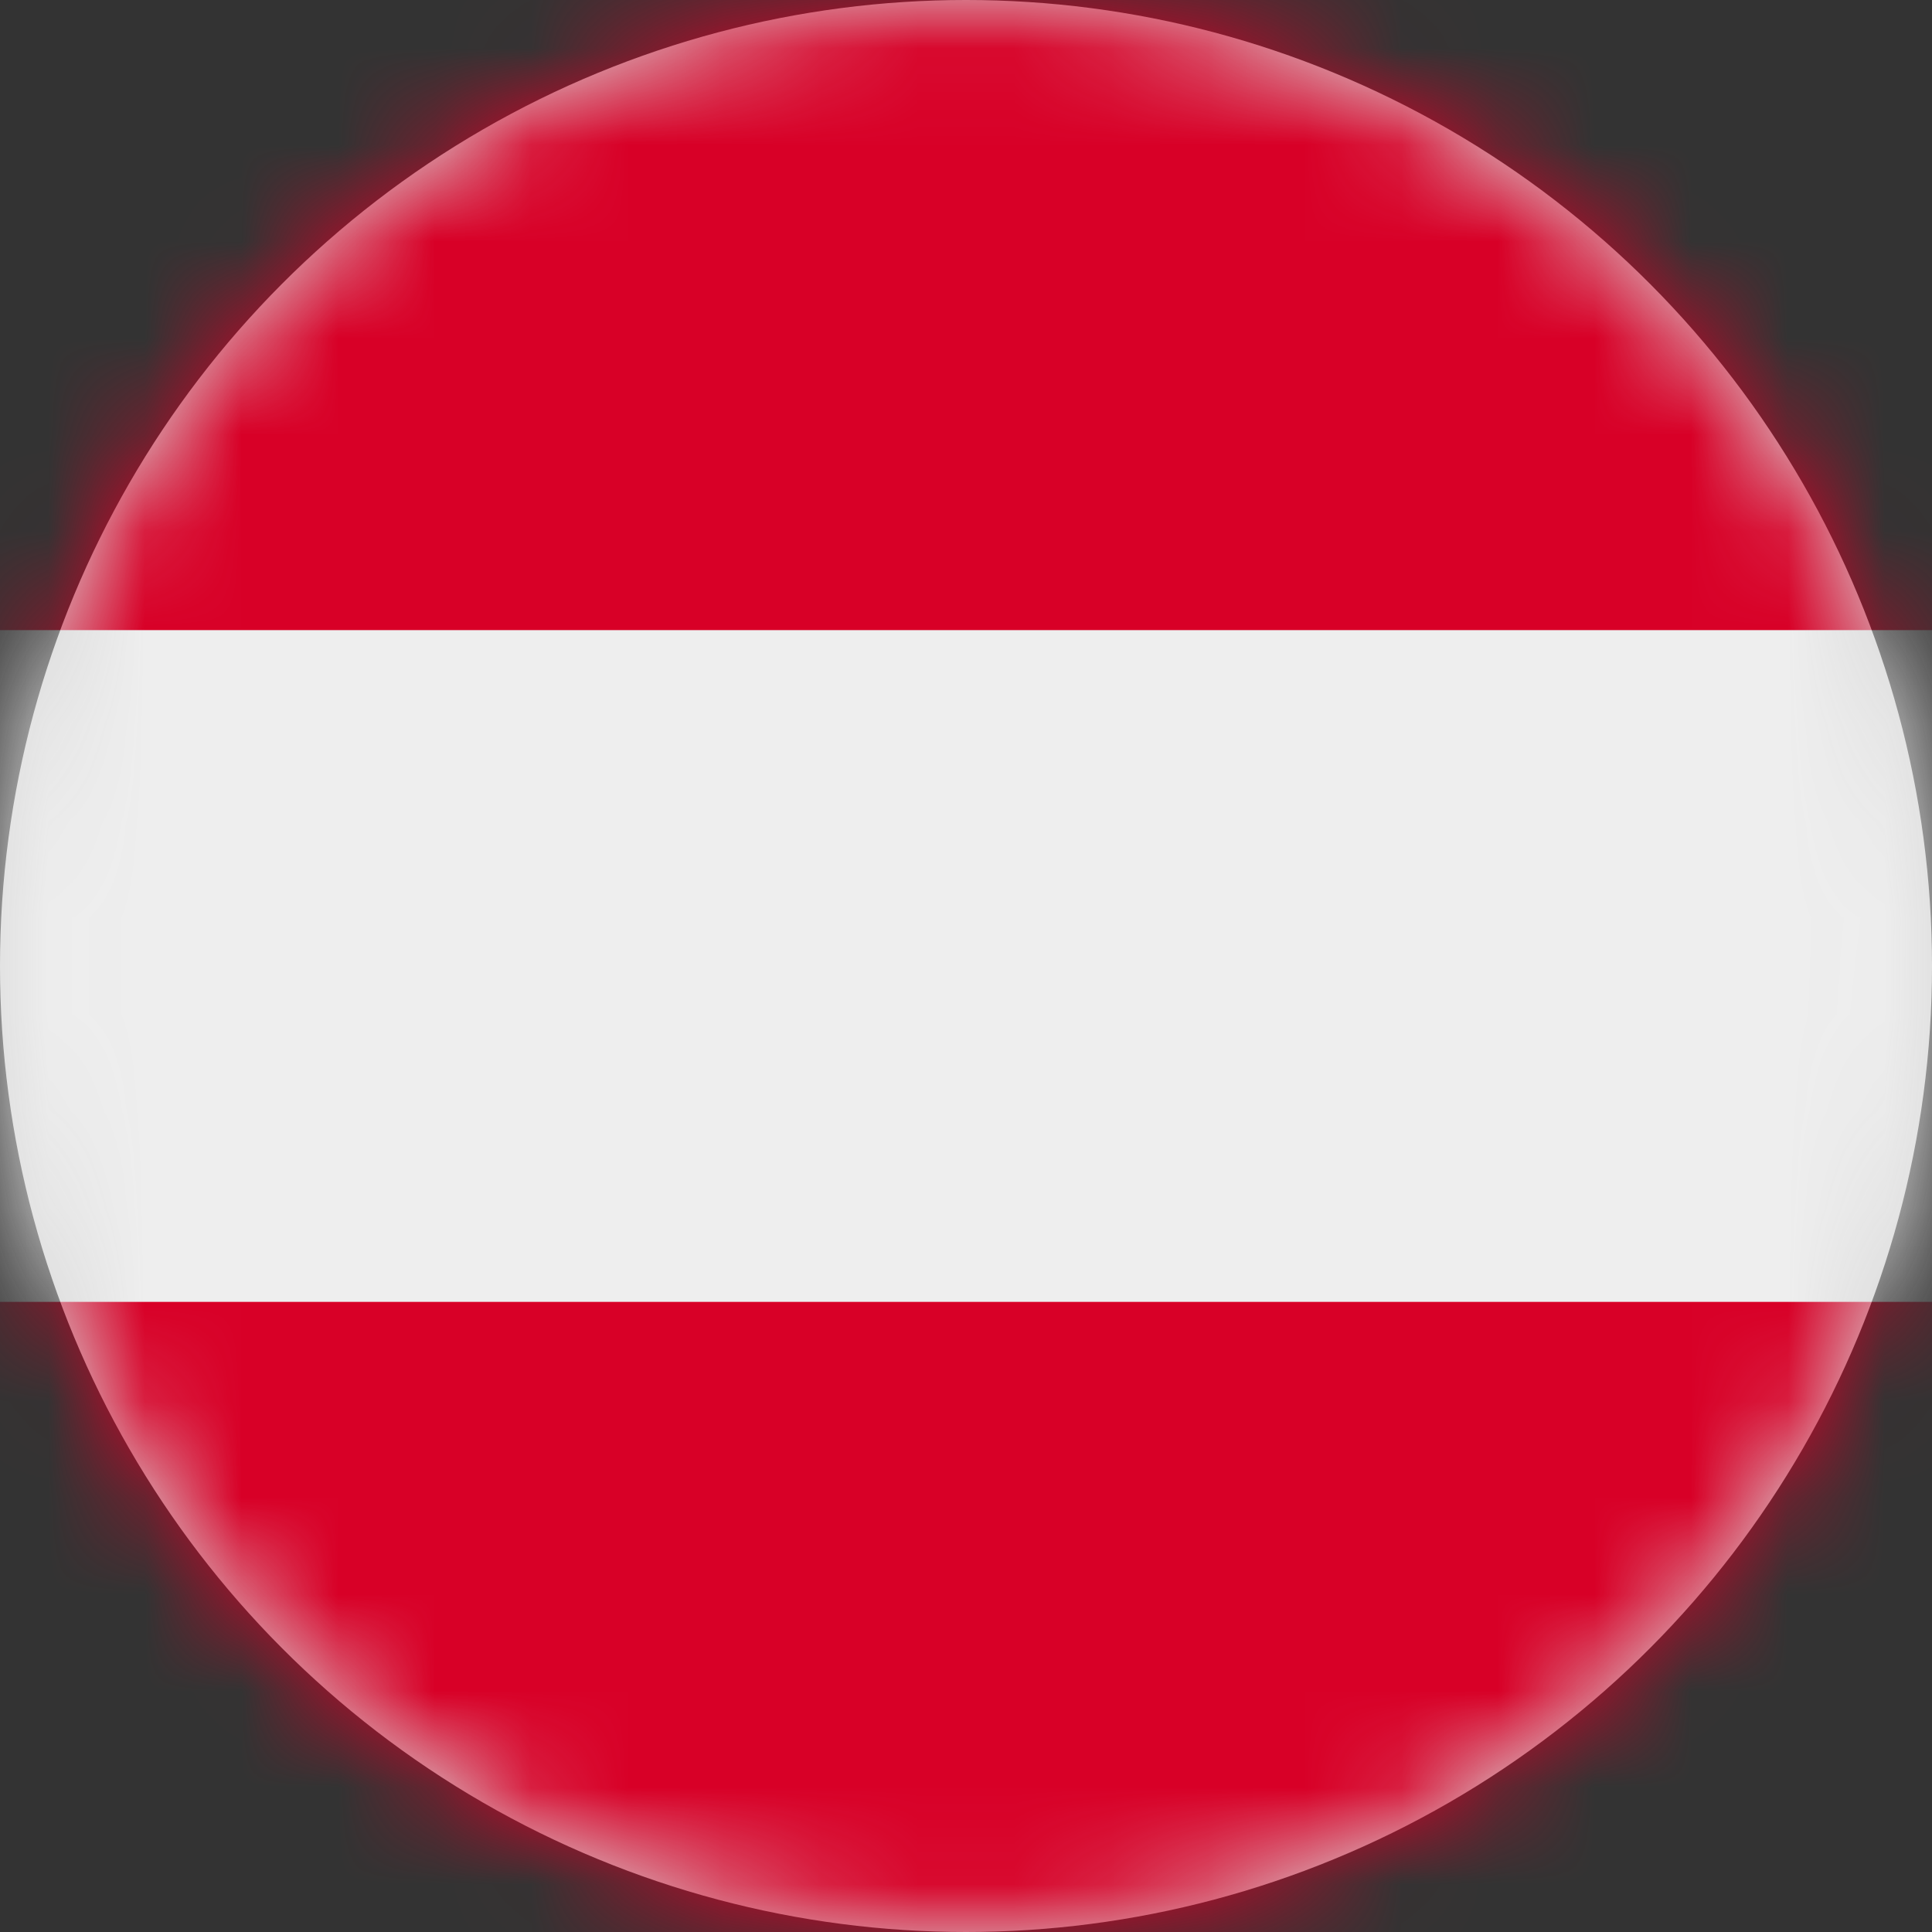 <?xml version="1.0" encoding="UTF-8"?>
<svg width="20px" height="20px" viewBox="0 0 20 20" version="1.1" xmlns="http://www.w3.org/2000/svg" xmlns:xlink="http://www.w3.org/1999/xlink">
    <rect x="0" y="0" width="20" height="20" fill="#333333" stroke="none"/>
    <title>at_flag_20px</title>
    <defs>
        <circle id="path-1" cx="10" cy="10" r="10"></circle>
    </defs>
    <g id="Design-System" stroke="none" stroke-width="1" fill="none" fill-rule="evenodd">
        <g id="Flags-20x20" transform="translate(-151, -155)">
            <g id="at_flag_20px" transform="translate(151, 155)">
                <mask id="mask-2" fill="white">
                    <use xlink:href="#path-1"></use>
                </mask>
                <use id="Mask" fill="#D8D8D8" xlink:href="#path-1"></use>
                <g id="at" mask="url(#mask-2)" fill-rule="nonzero">
                    <polygon id="Path" fill="#D80027" points="0 0 20 0 20 6.523 19.094 10.027 20 13.477 20 20 0 20 0 13.477 1.148 10 0 6.523"></polygon>
                    <polygon id="Path" fill="#EEEEEE" points="0 6.523 20 6.523 20 13.477 0 13.477"></polygon>
                </g>
            </g>
        </g>
    </g>
</svg>